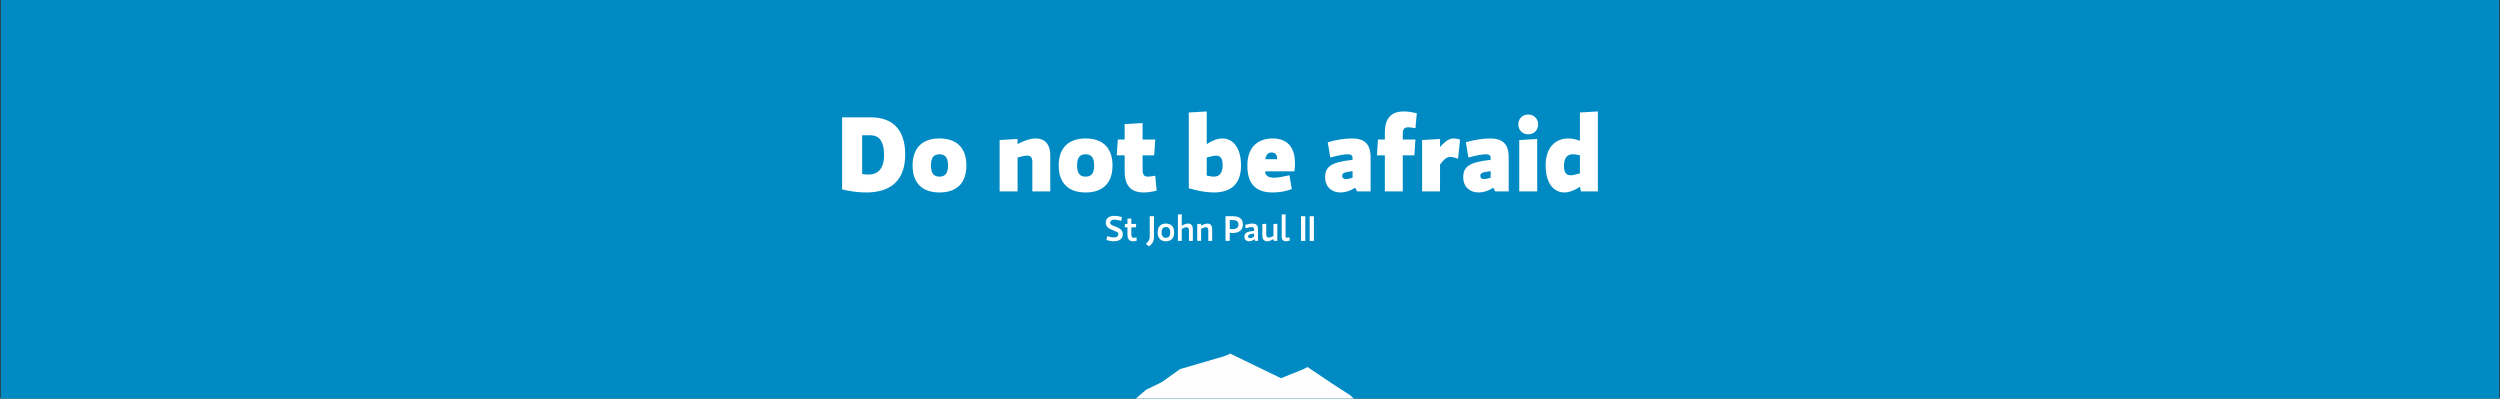<?xml version="1.0" encoding="utf-8"?>
<!-- Generator: Adobe Illustrator 16.0.0, SVG Export Plug-In . SVG Version: 6.00 Build 0)  -->
<!DOCTYPE svg PUBLIC "-//W3C//DTD SVG 1.1//EN" "http://www.w3.org/Graphics/SVG/1.1/DTD/svg11.dtd">
<svg version="1.1" id="Layer_1" xmlns="http://www.w3.org/2000/svg" xmlns:xlink="http://www.w3.org/1999/xlink" x="0px" y="0px"
	 width="853px" height="136px" viewBox="0 0 853 136" enable-background="new 0 0 853 136" xml:space="preserve">
<rect x="0" y="0" width="853" height="136" fill="#333333" stroke="none"/>
<rect x="0.249" fill="#008AC3" width="852.502" height="136"/>

	<g clip-path="url(#SVGID_4_)" transform="translate(-230,-375)">
		<path fill="#FFFFFF" d="M538.852,427.782c0,8.531-4.715,12.886-13.247,12.886c-2.664,0-5.291-0.324-8.279-1.044V415.04h9.791    C534.389,415.04,538.852,418.999,538.852,427.782z M524.166,421.159v13.21c0.756,0.144,1.476,0.18,2.124,0.18    c3.6,0,5.363-2.412,5.363-6.659c0-4.679-1.728-6.731-4.607-6.731H524.166z"/>
		<path fill="#FFFFFF" d="M550.553,422.239c5.723,0,9.179,3.096,9.179,9.215c0,6.155-3.456,9.215-9.179,9.215    s-9.179-3.06-9.179-9.215C541.375,425.334,544.83,422.239,550.553,422.239z M550.553,435.269c1.656,0,2.916-0.828,2.916-3.815    c0-2.987-1.26-3.815-2.916-3.815c-1.692,0-2.916,0.828-2.916,3.815C547.638,434.441,548.861,435.269,550.553,435.269z"/>
		<path fill="#FFFFFF" d="M577.192,440.309h-6.119v-17.53l6.119-0.36v1.728c2.556-1.332,4.536-1.908,6.263-1.908    c2.556,0,4.896,1.44,4.896,5.832v12.238h-6.119v-10.115c0-1.584-0.648-2.088-1.836-2.088c-0.828,0-1.908,0.288-3.204,0.648    V440.309z"/>
		<path fill="#FFFFFF" d="M600.412,422.239c5.723,0,9.179,3.096,9.179,9.215c0,6.155-3.456,9.215-9.179,9.215    s-9.179-3.06-9.179-9.215C591.233,425.334,594.689,422.239,600.412,422.239z M600.412,435.269c1.656,0,2.916-0.828,2.916-3.815    c0-2.987-1.26-3.815-2.916-3.815c-1.692,0-2.916,0.828-2.916,3.815C597.497,434.441,598.72,435.269,600.412,435.269z"/>
		<path fill="#FFFFFF" d="M613.732,427.998h-2.7l0.36-5.399h2.34v-5.255l6.119-0.36v5.615h4.32l-0.36,5.399h-3.959v4.859    c0,1.764,0.468,2.412,1.836,2.412c0.612,0,1.584-0.144,2.484-0.324l0.468,5.111c-1.872,0.432-3.096,0.612-4.428,0.612    c-5.111,0-6.479-3.275-6.479-7.199V427.998z"/>
		<path fill="#FFFFFF" d="M635.62,413.384l6.12-0.36v11.159c1.871-1.26,3.707-1.944,5.327-1.944c3.636,0,6.371,3.204,6.371,9.215    c0,6.839-3.96,9.215-9.323,9.215c-2.556,0-5.435-0.54-8.495-1.44V413.384z M644.187,435.269c1.656,0,2.987-0.972,2.987-3.923    c0-2.627-0.972-3.24-2.268-3.24c-0.828,0-1.836,0.288-3.167,0.648v6.155C642.566,435.089,643.431,435.269,644.187,435.269z"/>
		<path fill="#FFFFFF" d="M661.683,433.469c0,1.476,1.044,2.16,3.096,2.16c1.691,0,3.312-0.504,5.184-0.828l0.792,4.715    c-2.088,0.756-4.032,1.152-6.516,1.152c-5.543,0-8.639-2.664-8.639-9.179c0-6.551,3.815-9.251,8.675-9.251    c5.147,0,8.423,3.312,7.379,11.23H661.683z M661.719,429.33h4.031c0.072-1.404-0.576-2.304-1.907-2.304    C662.582,427.026,661.898,427.998,661.719,429.33z"/>
		<path fill="#FFFFFF" d="M691.49,428.934c0-0.9-0.469-1.296-1.62-1.296c-1.116,0-2.987,0.288-5.976,1.116l-0.863-5.219    c2.592-0.792,5.903-1.296,8.242-1.296c3.996,0,6.372,1.62,6.372,6.371v11.699h-4.607l-0.648-1.26    c-2.016,1.26-3.563,1.62-5.075,1.62c-2.771,0-5.184-1.764-5.184-5.219c0-3.744,2.412-5.184,9.359-5.903V428.934z M691.49,435.665    v-2.268c-2.7,0.36-3.528,0.54-3.528,1.62c0,0.756,0.504,1.08,1.26,1.08C689.834,436.097,690.626,435.917,691.49,435.665z"/>
		<path fill="#FFFFFF" d="M702.507,420.223c0-3.923,1.368-7.199,6.479-7.199c1.332,0,2.556,0.18,4.427,0.612l-0.468,5.111    c-0.899-0.18-1.871-0.324-2.483-0.324c-1.368,0-1.836,0.648-1.836,2.412v1.764h4.319l-0.359,5.399h-3.96v12.311h-6.119v-12.311    h-2.699l0.359-5.399h2.34V420.223z"/>
		<path fill="#FFFFFF" d="M727.488,429.15c-2.808-0.9-3.779-1.224-6.155,2.016v9.143h-6.119v-17.53l6.119-0.36v2.771    c2.556-2.988,4.14-3.419,6.839-2.556L727.488,429.15z"/>
		<path fill="#FFFFFF" d="M738.613,428.934c0-0.9-0.469-1.296-1.62-1.296c-1.116,0-2.987,0.288-5.976,1.116l-0.863-5.219    c2.592-0.792,5.903-1.296,8.242-1.296c3.996,0,6.372,1.62,6.372,6.371v11.699h-4.607l-0.648-1.26    c-2.016,1.26-3.563,1.62-5.075,1.62c-2.771,0-5.184-1.764-5.184-5.219c0-3.744,2.412-5.184,9.359-5.903V428.934z M738.613,435.665    v-2.268c-2.7,0.36-3.528,0.54-3.528,1.62c0,0.756,0.504,1.08,1.26,1.08C736.957,436.097,737.749,435.917,738.613,435.665z"/>
		<path fill="#FFFFFF" d="M754.813,417.452c0,1.943-1.44,3.383-3.384,3.383s-3.384-1.44-3.384-3.383c0-1.944,1.44-3.384,3.384-3.384    S754.813,415.508,754.813,417.452z M754.489,422.419v17.89h-6.119v-17.53L754.489,422.419z"/>
		<path fill="#FFFFFF" d="M769.067,413.384l6.119-0.36v27.285h-5.759l-0.36-1.584c-1.872,1.26-3.707,1.944-5.327,1.944    c-3.636,0-6.371-3.204-6.371-9.215c0-6.443,3.636-9.215,7.703-9.215c1.331,0,2.663,0.288,3.995,0.792V413.384z M766.62,427.638    c-1.656,0-2.988,0.972-2.988,3.923c0,2.628,0.973,3.24,2.268,3.24c0.828,0,1.836-0.288,3.168-0.648v-6.155    C768.239,427.818,767.376,427.638,766.62,427.638z"/>
	</g>
	<g clip-path="url(#SVGID_4_)" transform="translate(-230,-375)">
		<path fill="#FFFFFF" d="M607.778,455.563c0.708,0.264,1.667,0.443,2.411,0.443c0.875,0,1.427-0.479,1.379-1.259    c-0.072-1.235-4.282-1.031-4.282-3.718c0-1.583,1.104-2.375,3.01-2.375c0.804,0,1.739,0.156,2.495,0.456l-0.251,1.295    c-0.696-0.276-1.655-0.456-2.399-0.456c-0.852,0-1.379,0.468-1.331,1.211c0.072,1.235,4.281,1.02,4.281,3.706    c0,1.631-1.139,2.447-3.07,2.447c-0.815,0-1.739-0.168-2.506-0.456L607.778,455.563z"/>
		<path fill="#FFFFFF" d="M614.69,452.577h-0.936l0.084-1.175h0.852v-1.775l1.319-0.084v1.859h1.655l-0.083,1.175h-1.571V455    c0,0.684,0.18,1.139,0.839,1.139c0.228,0,0.576-0.048,0.899-0.132l0.108,1.116c-0.528,0.144-0.9,0.192-1.284,0.192    c-1.475,0-1.883-1.032-1.883-2.183V452.577z"/>
		<path fill="#FFFFFF" d="M623.737,448.775v7.076c0,1.439-0.516,2.267-1.679,3.214l-1.104-0.852c0.852-0.72,1.332-1.403,1.332-2.363    v-7.076H623.737z"/>
		<path fill="#FFFFFF" d="M627.816,451.282c1.715,0,2.807,0.971,2.807,3.01c0,2.063-1.091,3.022-2.807,3.022    c-1.727,0-2.818-0.959-2.818-3.022C624.998,452.253,626.089,451.282,627.816,451.282z M627.816,456.139    c0.864,0,1.463-0.503,1.463-1.847c0-1.332-0.6-1.835-1.463-1.835c-0.875,0-1.475,0.503-1.475,1.835    C626.341,455.635,626.941,456.139,627.816,456.139z"/>
		<path fill="#FFFFFF" d="M633.217,457.194h-1.319v-9.007l1.319-0.084v3.897c0.828-0.456,1.535-0.719,2.147-0.719    c0.828,0,1.631,0.456,1.631,1.907v4.006h-1.319v-3.646c0-0.72-0.336-1.02-0.816-1.02c-0.492,0-1.079,0.276-1.643,0.54V457.194z"/>
		<path fill="#FFFFFF" d="M639.817,457.194h-1.319v-5.757l1.319-0.084v0.647c0.828-0.456,1.536-0.719,2.147-0.719    c0.827,0,1.631,0.456,1.631,1.907v4.006h-1.319v-3.646c0-0.72-0.323-1.02-0.815-1.02c-0.491,0-1.079,0.276-1.643,0.54V457.194z"/>
		<path fill="#FFFFFF" d="M649.597,457.194h-1.451v-8.419h2.566c2.075,0,3.37,0.864,3.37,2.831c0,1.931-1.451,2.902-3.395,2.902    c-0.384,0-0.755-0.036-1.091-0.072V457.194z M649.597,453.117c0.275,0.036,0.671,0.084,0.995,0.084    c1.128,0,1.979-0.48,1.979-1.631c0-1.031-0.695-1.487-1.99-1.487h-0.983V453.117z"/>
		<path fill="#FFFFFF" d="M657.888,453.296c0-0.624-0.276-0.839-0.779-0.839c-0.48,0-1.176,0.156-2.087,0.444l-0.181-1.151    c0.816-0.276,1.787-0.468,2.507-0.468c1.151,0,1.871,0.492,1.871,1.955v3.958h-0.995l-0.168-0.588    c-0.647,0.492-1.296,0.708-1.883,0.708c-0.864,0-1.596-0.516-1.596-1.583c0-1.127,0.72-1.739,3.311-1.955V453.296z     M657.888,455.695v-1.008c-1.655,0.156-2.039,0.468-2.039,0.948c0,0.492,0.324,0.636,0.647,0.636    C656.988,456.271,657.504,456.031,657.888,455.695z"/>
		<path fill="#FFFFFF" d="M664.499,451.438l1.319-0.084v5.841h-1.199l-0.12-0.612c-0.839,0.468-1.535,0.732-2.158,0.732    c-0.828,0-1.619-0.456-1.619-1.919v-3.958l1.319-0.084v3.694c0,0.708,0.323,1.008,0.815,1.008c0.491,0,1.079-0.276,1.643-0.54    V451.438z"/>
		<path fill="#FFFFFF" d="M668.641,448.104v7.448c0,0.636,0.384,0.671,1.331,0.408l0.107,1.127    c-0.479,0.132-0.863,0.228-1.379,0.228c-0.768,0-1.379-0.432-1.379-1.535v-7.592L668.641,448.104z"/>
		<path fill="#FFFFFF" d="M675.36,448.775v8.419h-1.451v-8.419H675.36z"/>
		<path fill="#FFFFFF" d="M678.312,448.775v8.419h-1.451v-8.419H678.312z"/>
	</g>
<polygon fill="#FEFEFE" points="464.103,138.148 460.755,134.895 454.755,131.029 446.099,125.207 444.931,125.873 437.101,129.041 
	436.144,128.597 419.794,120.667 417.587,121.573 402.646,125.932 396.442,130.352 391.04,132.984 384.915,138.251 453.808,138.294 
	453.587,138.139 "/>
</svg>
